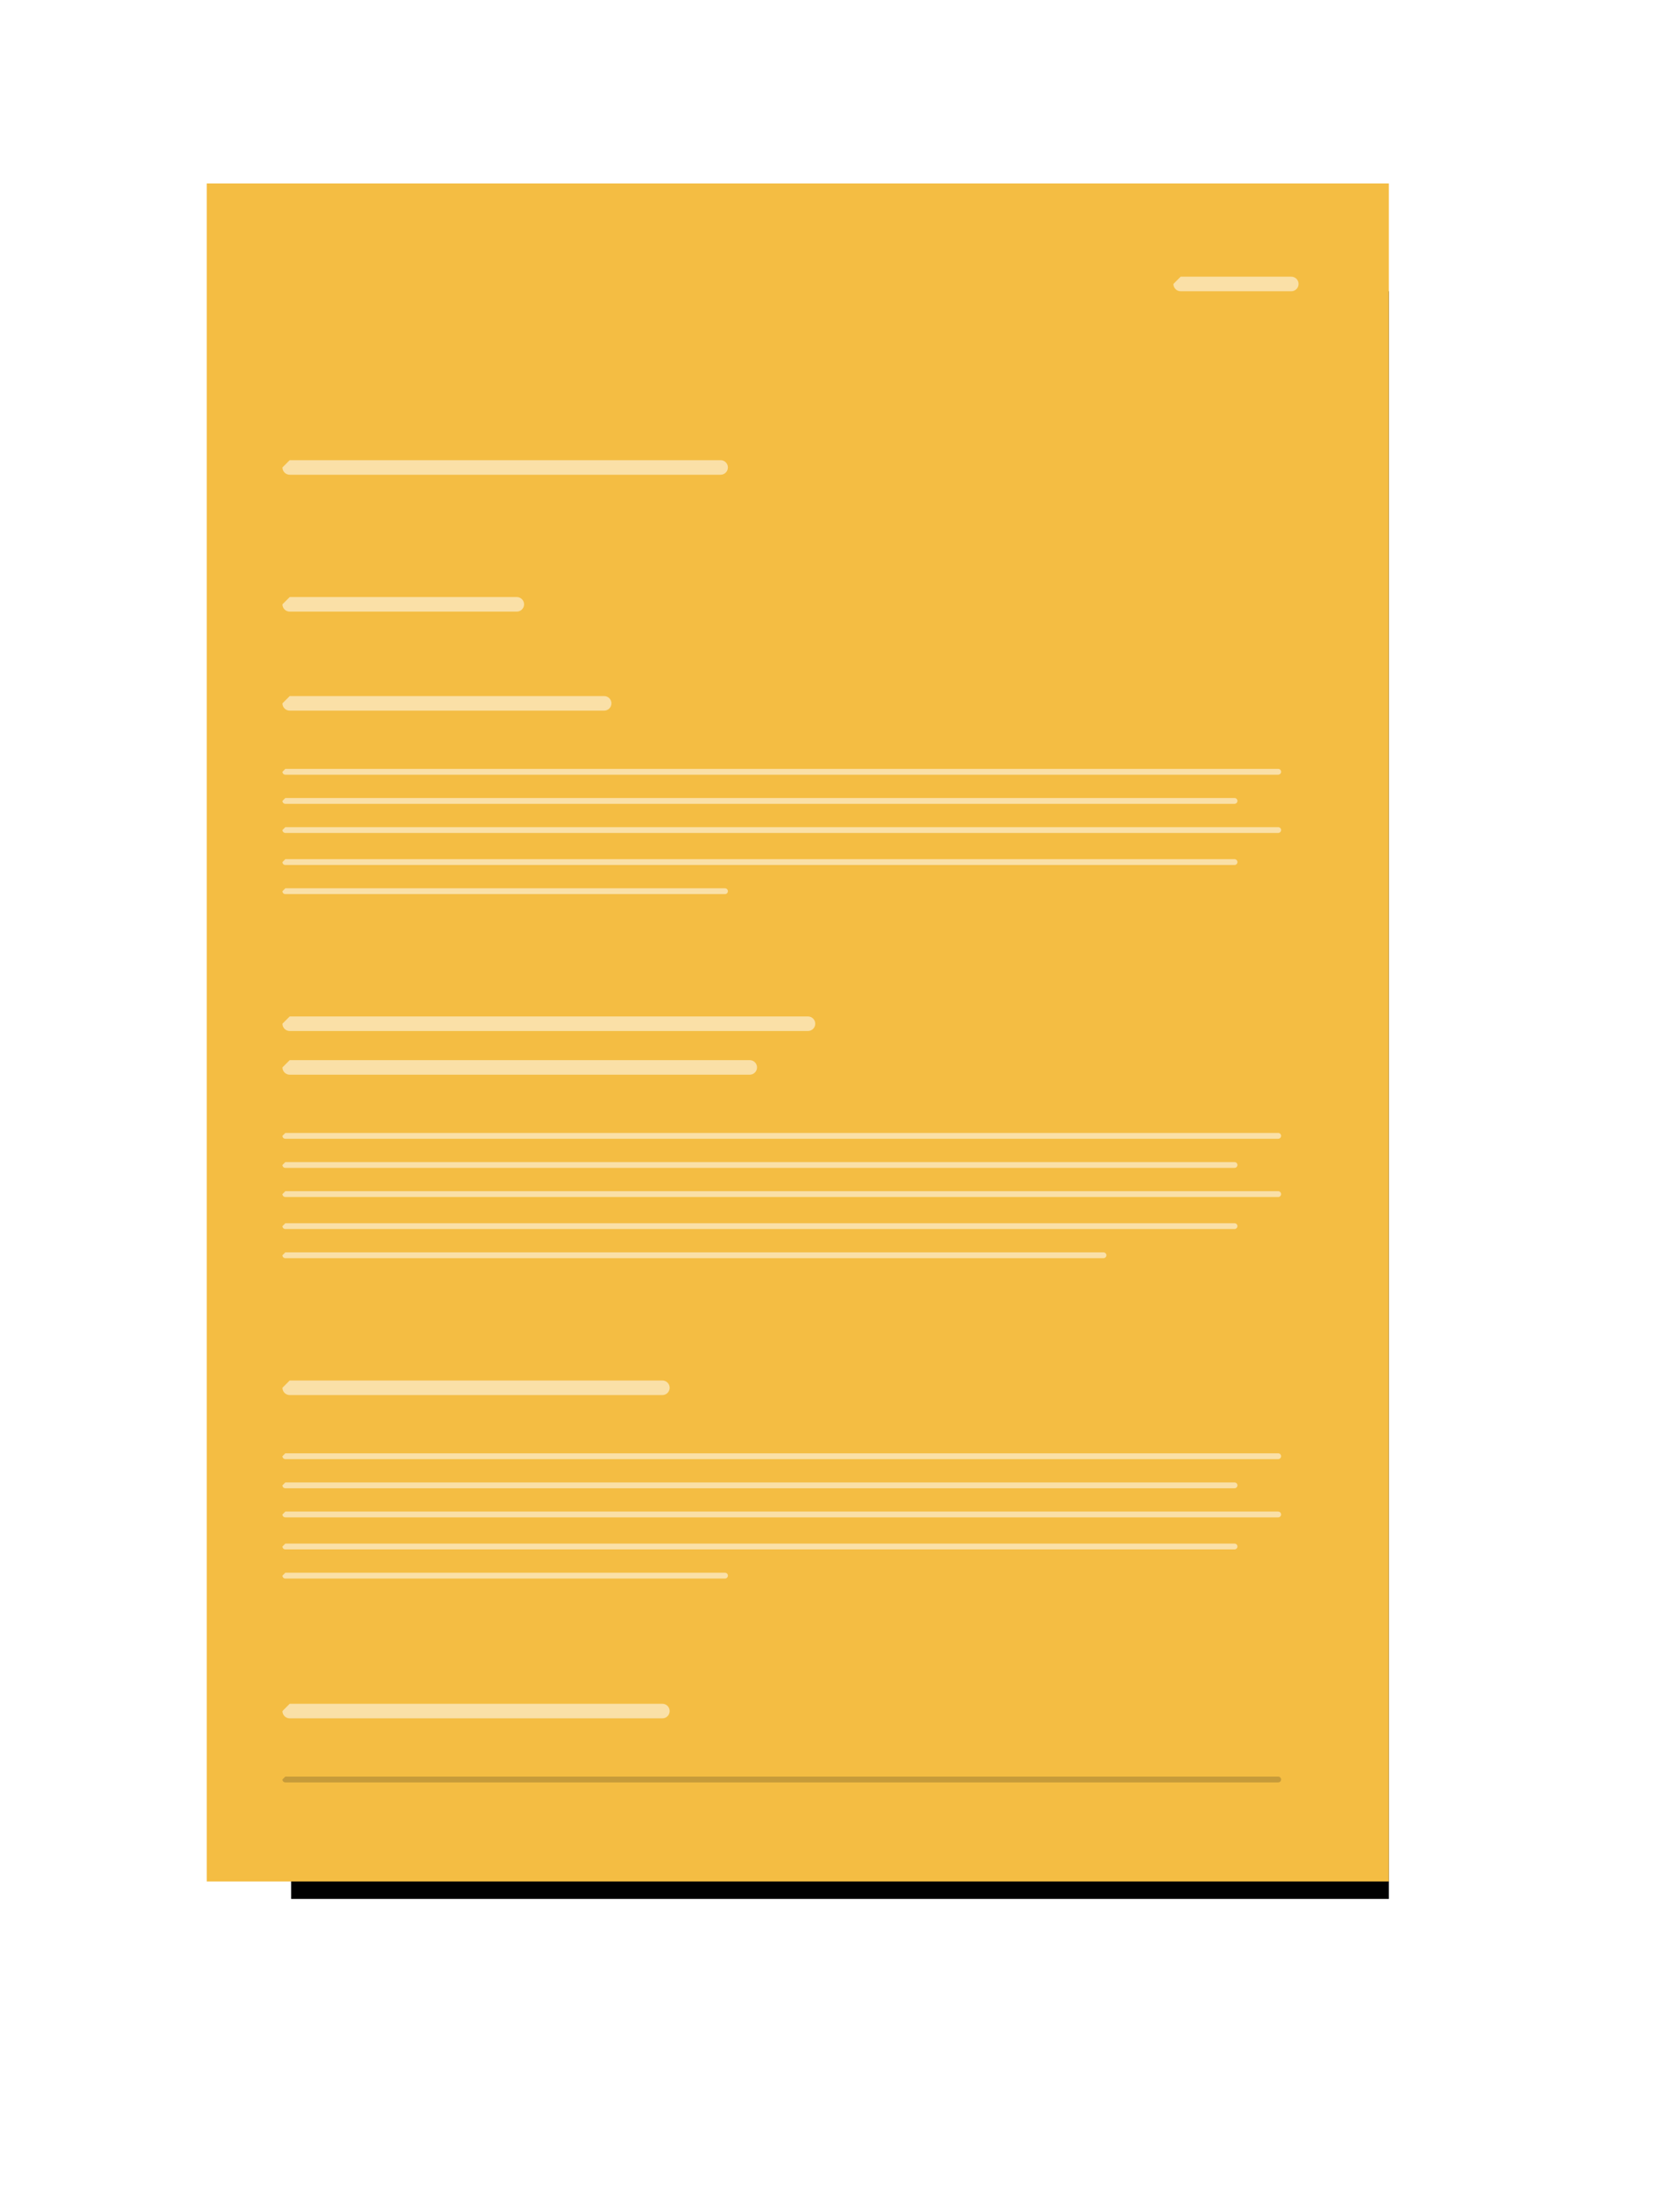 <?xml version="1.0" encoding="utf-8"?>
<svg version="1.1" xmlns="http://www.w3.org/2000/svg" xmlns:xlink="http://www.w3.org/1999/xlink" height="752" width="577">
  <defs>
    <rect id="rect-1" opacity="1" x="85" y="80" width="377" height="552" rx="0" ry="0"/>
    <filter id="filter-2" filterUnits="userSpaceOnUse" x="-50%" y="-50%" width="200%" height="200%">
      <feOffset in="SourceAlpha" result="shadow-1-feOffset-shadow" dx="15" dy="20"/>
      <feGaussianBlur in="shadow-1-feOffset-shadow" result="shadow-1-feGaussianBlur-shadow" stdDeviation="50"/>
      <feColorMatrix in="shadow-1-feGaussianBlur-shadow" result="shadow-1-feColorMatrix-shadow" type="matrix" values="0 0 0 0 0  0 0 0 0 0  0 0 0 0 0  0 0 0 0.3 0"/>
    </filter>
    <rect id="rect-3" opacity="1" x="71" y="63" width="406" height="583" rx="0" ry="0"/>
    <path id="path-4" opacity="1" fill-rule="evenodd" d="M99.5,158 L247.5,158 C248.88,158 250,159.12 250,160.5 C250,161.88 248.88,163 247.5,163 L99.5,163 C98.12,163 97,161.88 97,160.5 "/>
    <path id="path-5" opacity="1" fill-rule="evenodd" d="M99.5,205 L177.5,205 C178.88,205 180,206.12 180,207.5 C180,208.88 178.88,210 177.5,210 L99.5,210 C98.12,210 97,208.88 97,207.5 "/>
    <path id="path-6" opacity="1" fill-rule="evenodd" d="M99.5,239 L207.5,239 C208.88,239 210,240.12 210,241.5 C210,242.88 208.88,244 207.5,244 L99.5,244 C98.12,244 97,242.88 97,241.5 "/>
    <path id="path-7" opacity="1" fill-rule="evenodd" d="M99.5,349 L277.5,349 C278.88,349 280,350.12 280,351.5 C280,352.88 278.88,354 277.5,354 L99.5,354 C98.12,354 97,352.88 97,351.5 "/>
    <path id="path-8" opacity="1" fill-rule="evenodd" d="M99.5,364 L257.5,364 C258.88,364 260,365.12 260,366.5 C260,367.88 258.88,369 257.5,369 L99.5,369 C98.12,369 97,367.88 97,366.5 "/>
    <path id="path-9" opacity="1" fill-rule="evenodd" d="M99.5,474 L227.5,474 C228.88,474 230,475.12 230,476.5 C230,477.88 228.88,479 227.5,479 L99.5,479 C98.12,479 97,477.88 97,476.5 "/>
    <path id="path-10" opacity="1" fill-rule="evenodd" d="M99.5,585 L227.5,585 C228.88,585 230,586.12 230,587.5 C230,588.88 228.88,590 227.5,590 L99.5,590 C98.12,590 97,588.88 97,587.5 "/>
    <path id="path-11" opacity="1" fill-rule="evenodd" d="M98,499 L439,499 C439.552,499 440,499.448 440,500 C440,500.552 439.552,501 439,501 L98,501 C97.448,501 97,500.552 97,500 "/>
    <path id="path-12" opacity="1" fill-rule="evenodd" d="M98,610 L439,610 C439.552,610 440,610.448 440,611 C440,611.552 439.552,612 439,612 L98,612 C97.448,612 97,611.552 97,611 "/>
    <path id="path-13" opacity="1" fill-rule="evenodd" d="M98,509 L424,509 C424.552,509 425,509.448 425,510 C425,510.552 424.552,511 424,511 L98,511 C97.448,511 97,510.552 97,510 "/>
    <path id="path-14" opacity="1" fill-rule="evenodd" d="M98,389 L439,389 C439.552,389 440,389.448 440,390 C440,390.552 439.552,391 439,391 L98,391 C97.448,391 97,390.552 97,390 "/>
    <path id="path-15" opacity="1" fill-rule="evenodd" d="M98,399 L424,399 C424.552,399 425,399.448 425,400 C425,400.552 424.552,401 424,401 L98,401 C97.448,401 97,400.552 97,400 "/>
    <path id="path-16" opacity="1" fill-rule="evenodd" d="M98,264 L439,264 C439.552,264 440,264.448 440,265 C440,265.552 439.552,266 439,266 L98,266 C97.448,266 97,265.552 97,265 "/>
    <path id="path-17" opacity="1" fill-rule="evenodd" d="M98,274 L424,274 C424.552,274 425,274.448 425,275 C425,275.552 424.552,276 424,276 L98,276 C97.448,276 97,275.552 97,275 "/>
    <path id="path-18" opacity="1" fill-rule="evenodd" d="M98,284 L439,284 C439.552,284 440,284.448 440,285 C440,285.552 439.552,286 439,286 L98,286 C97.448,286 97,285.552 97,285 "/>
    <path id="path-19" opacity="1" fill-rule="evenodd" d="M98,295 L424,295 C424.552,295 425,295.448 425,296 C425,296.552 424.552,297 424,297 L98,297 C97.448,297 97,296.552 97,296 "/>
    <path id="path-20" opacity="1" fill-rule="evenodd" d="M98,305 L249,305 C249.552,305 250,305.448 250,306 C250,306.552 249.552,307 249,307 L98,307 C97.448,307 97,306.552 97,306 "/>
    <path id="path-21" opacity="1" fill-rule="evenodd" d="M98,409 L439,409 C439.552,409 440,409.448 440,410 C440,410.552 439.552,411 439,411 L98,411 C97.448,411 97,410.552 97,410 "/>
    <path id="path-22" opacity="1" fill-rule="evenodd" d="M98,420 L424,420 C424.552,420 425,420.448 425,421 C425,421.552 424.552,422 424,422 L98,422 C97.448,422 97,421.552 97,421 "/>
    <path id="path-23" opacity="1" fill-rule="evenodd" d="M98,430 L379,430 C379.552,430 380,430.448 380,431 C380,431.552 379.552,432 379,432 L98,432 C97.448,432 97,431.552 97,431 "/>
    <path id="path-24" opacity="1" fill-rule="evenodd" d="M98,519 L439,519 C439.552,519 440,519.448 440,520 C440,520.552 439.552,521 439,521 L98,521 C97.448,521 97,520.552 97,520 "/>
    <path id="path-25" opacity="1" fill-rule="evenodd" d="M98,530 L424,530 C424.552,530 425,530.448 425,531 C425,531.552 424.552,532 424,532 L98,532 C97.448,532 97,531.552 97,531 "/>
    <path id="path-26" opacity="1" fill-rule="evenodd" d="M98,540 L249,540 C249.552,540 250,540.448 250,541 C250,541.552 249.552,542 249,542 L98,542 C97.448,542 97,541.552 97,541 "/>
    <path id="path-27" opacity="1" fill-rule="evenodd" d="M405.5,95 L443.5,95 C444.88,95 446,96.12 446,97.5 C446,98.88 444.88,100 443.5,100 L405.5,100 C404.12,100 403,98.88 403,97.5 "/>
  </defs>
  <g opacity="1">
    <g opacity="1">
      <g opacity="1">
        <use xlink:href="#rect-1" fill="black" filter="url(#filter-2)" stroke="black" stroke-opacity="0" stroke-width="0"/>
        <use xlink:href="#rect-1" fill="rgb(0,0,0)" fill-opacity="1"/>
      </g>
      <g opacity="1">
        <use xlink:href="#rect-3" fill="rgb(244,189,67)" fill-opacity="1"/>
      </g>
    </g>
    <g opacity="1">
      <g opacity="1">
        <use xlink:href="#path-4" fill="rgb(255,255,255)" fill-opacity="0.53"/>
      </g>
      <g opacity="1">
        <use xlink:href="#path-5" fill="rgb(255,255,255)" fill-opacity="0.53"/>
      </g>
      <g opacity="1">
        <use xlink:href="#path-6" fill="rgb(255,255,255)" fill-opacity="0.53"/>
      </g>
      <g opacity="1">
        <use xlink:href="#path-7" fill="rgb(255,255,255)" fill-opacity="0.53"/>
      </g>
      <g opacity="1">
        <use xlink:href="#path-8" fill="rgb(255,255,255)" fill-opacity="0.53"/>
      </g>
      <g opacity="1">
        <use xlink:href="#path-9" fill="rgb(255,255,255)" fill-opacity="0.53"/>
      </g>
      <g opacity="1">
        <use xlink:href="#path-10" fill="rgb(255,255,255)" fill-opacity="0.53"/>
      </g>
      <g opacity="1">
        <use xlink:href="#path-11" fill="rgb(255,255,255)" fill-opacity="0.53"/>
      </g>
      <g opacity="1">
        <use xlink:href="#path-12" fill="rgb(60,53,33)" fill-opacity="0.25"/>
      </g>
      <g opacity="1">
        <use xlink:href="#path-13" fill="rgb(255,255,255)" fill-opacity="0.53"/>
      </g>
      <g opacity="1">
        <use xlink:href="#path-14" fill="rgb(255,255,255)" fill-opacity="0.53"/>
      </g>
      <g opacity="1">
        <use xlink:href="#path-15" fill="rgb(255,255,255)" fill-opacity="0.53"/>
      </g>
      <g opacity="1">
        <use xlink:href="#path-16" fill="rgb(255,255,255)" fill-opacity="0.53"/>
      </g>
      <g opacity="1">
        <use xlink:href="#path-17" fill="rgb(255,255,255)" fill-opacity="0.53"/>
      </g>
      <g opacity="1">
        <use xlink:href="#path-18" fill="rgb(255,255,255)" fill-opacity="0.53"/>
      </g>
      <g opacity="1">
        <use xlink:href="#path-19" fill="rgb(255,255,255)" fill-opacity="0.53"/>
      </g>
      <g opacity="1">
        <use xlink:href="#path-20" fill="rgb(255,255,255)" fill-opacity="0.53"/>
      </g>
      <g opacity="1">
        <use xlink:href="#path-21" fill="rgb(255,255,255)" fill-opacity="0.53"/>
      </g>
      <g opacity="1">
        <use xlink:href="#path-22" fill="rgb(255,255,255)" fill-opacity="0.53"/>
      </g>
      <g opacity="1">
        <use xlink:href="#path-23" fill="rgb(255,255,255)" fill-opacity="0.53"/>
      </g>
      <g opacity="1">
        <use xlink:href="#path-24" fill="rgb(255,255,255)" fill-opacity="0.53"/>
      </g>
      <g opacity="1">
        <use xlink:href="#path-25" fill="rgb(255,255,255)" fill-opacity="0.53"/>
      </g>
      <g opacity="1">
        <use xlink:href="#path-26" fill="rgb(255,255,255)" fill-opacity="0.53"/>
      </g>
      <g opacity="1">
        <use xlink:href="#path-27" fill="rgb(255,255,255)" fill-opacity="0.53"/>
      </g>
    </g>
  </g>
</svg>